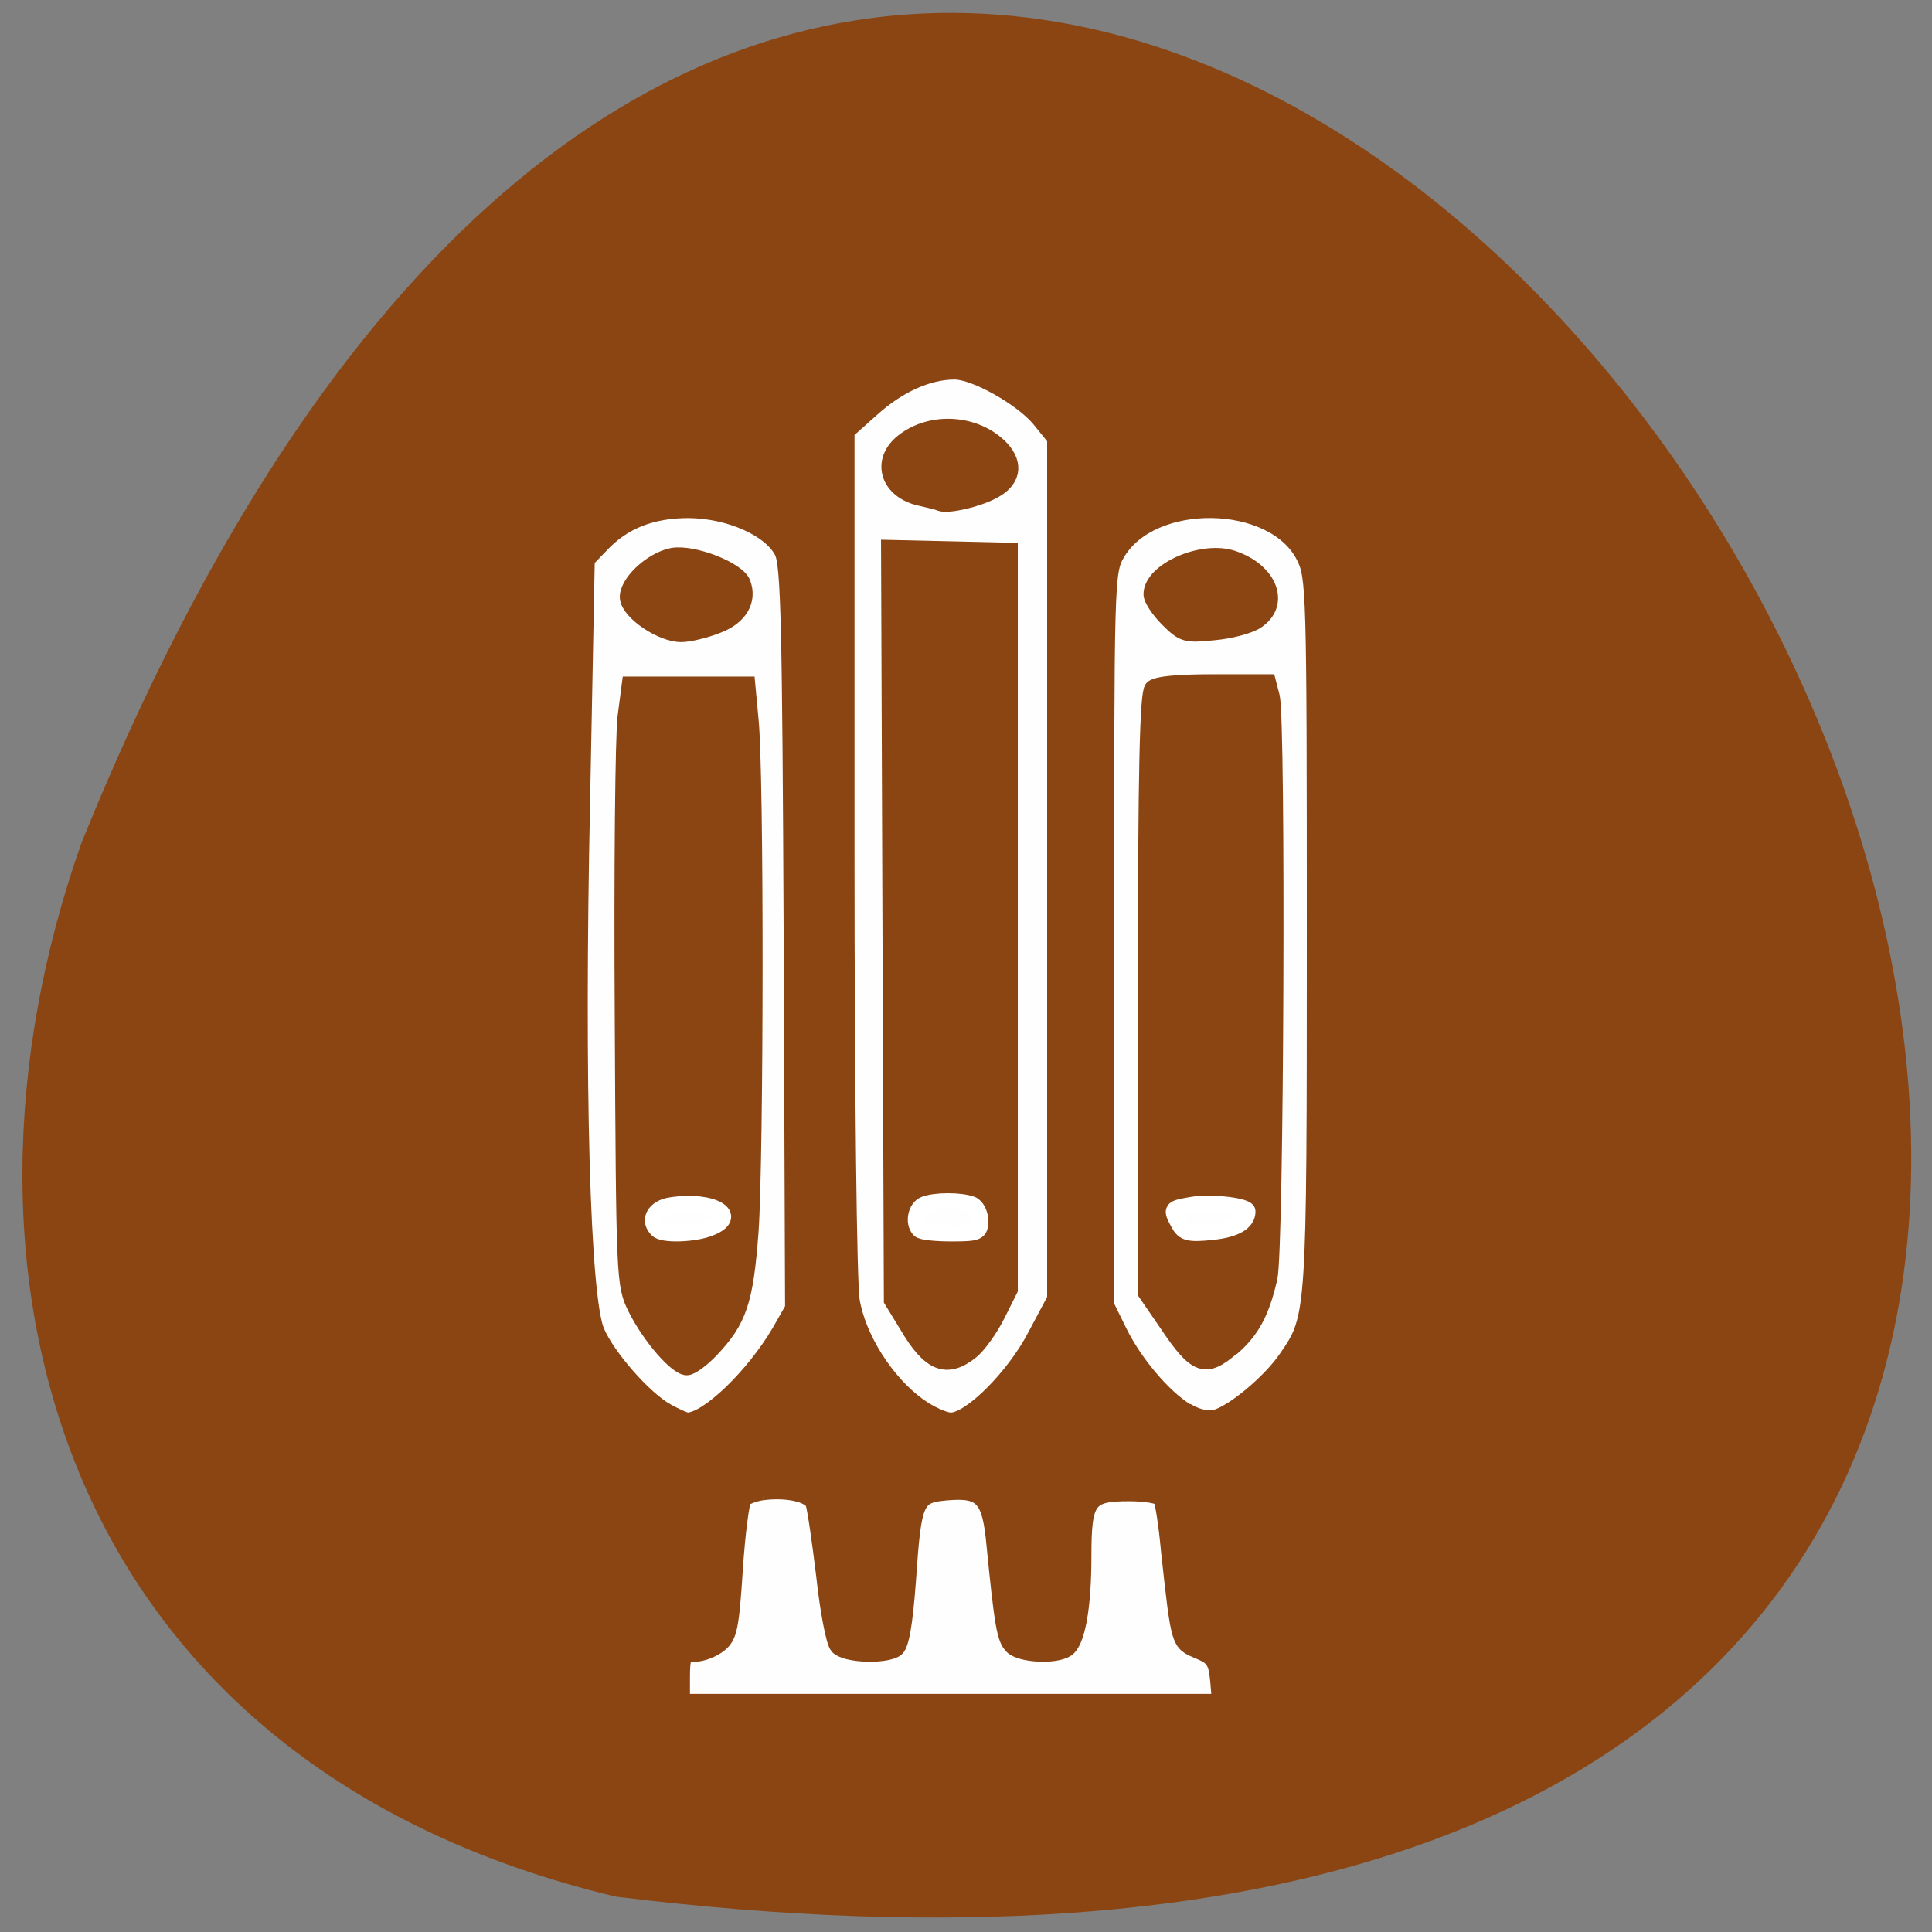 <svg xmlns="http://www.w3.org/2000/svg" viewBox="0 0 16 16"><rect x="0" y="0" width="16" height="16" fill="#808080" stroke="none"/><path d="m 5.098 15.707 c 22.539 2.781 3.855 -29.17 -4.422 -8.73 c -1.27 3.59 -0.168 7.633 4.422 8.73" fill="#8b4512"/><g fill="#fff" fill-opacity="0.996" stroke-width="2.145"><g transform="scale(0.062)"><path d="m 89 188.5 c -3 -1.688 -7.875 -7.25 -9.313 -10.625 c -1.938 -4.5 -2.75 -32.75 -1.938 -70.813 l 0.625 -32.31 l 1.813 -1.875 c 3 -3.25 6.813 -4.75 11.813 -4.75 c 5.5 0.063 10.938 2.5 12.5 5.563 c 0.875 1.688 1.063 10 1.25 51.563 l 0.188 49.5 l -1.813 3.188 c -3.5 5.938 -9.625 11.813 -12.313 11.813 c -0.313 0 -1.563 -0.563 -2.813 -1.25 m 5.938 -8.188 c 3.75 -3.938 4.625 -6.5 5.313 -15.813 c 0.688 -9.75 0.75 -61.25 0 -68.37 l -0.438 -4.688 h -15.688 l -0.563 4.313 c -0.313 2.375 -0.5 20.375 -0.375 40.06 c 0.188 35.25 0.188 35.75 1.75 38.938 c 1.875 3.75 5.438 7.875 6.813 7.875 c 0.563 0 2 -1.063 3.188 -2.313 m 0.938 -96.81 c 2.938 -1.125 4.188 -3.313 3.313 -5.625 c -0.688 -1.813 -6.688 -4.125 -9.375 -3.625 c -2.875 0.563 -6.188 3.75 -5.938 5.688 c 0.313 1.938 4.5 4.75 7.125 4.75 c 1.063 0 3.313 -0.563 4.875 -1.188" stroke="#8b4512"/><path d="m 87.81 164.25 c -1.313 -1.25 -0.375 -2.938 1.813 -3.25 c 5.563 -0.875 9.438 1.438 5.125 3.063 c -2.063 0.813 -6.25 0.938 -6.938 0.188" stroke="#fff"/><path d="m 122.63 187.75 c -4.313 -3.125 -8.06 -9.06 -8.875 -14.06 c -0.375 -2.563 -0.688 -27.19 -0.688 -60.19 v -55.875 l 3.5 -3.125 c 3.438 -3.063 7.375 -4.875 10.938 -4.875 c 2.75 0 8.938 3.5 11.313 6.313 l 2.125 2.625 v 114.94 l -2.625 4.938 c -2.875 5.5 -8.688 11.313 -11.313 11.313 c -0.875 0 -2.813 -0.875 -4.375 -2 m 7.06 -7.25 c 1 -0.813 2.563 -3 3.5 -4.875 l 1.688 -3.375 v -98.69 l -16.12 -0.375 l 0.375 100.5 l 2.063 3.375 c 3 5.125 5.25 6 8.5 3.438 m 2.813 -114.87 c 2.75 -1.375 3.188 -3.563 1.25 -5.688 c -3.313 -3.5 -9.313 -3.938 -13.12 -0.938 c -3.25 2.563 -2 6.563 2.313 7.5 c 1.063 0.25 2.25 0.5 2.625 0.688 c 1.063 0.375 4.75 -0.438 6.938 -1.563" stroke="#8b4512"/><path d="m 122.81 164.25 c -0.875 -0.875 -0.5 -2.938 0.688 -3.375 c 1.438 -0.563 4.813 -0.563 6.313 0 c 0.625 0.25 1.125 1.25 1.125 2.188 c 0 1.563 -0.313 1.688 -3.813 1.688 c -2.125 0 -4.063 -0.188 -4.313 -0.5" stroke="#fff"/><path d="m 158.44 188.5 c -3.125 -1.938 -6.938 -6.5 -8.938 -10.563 l -1.75 -3.563 v -48.938 c 0 -47.875 0 -49.06 1.438 -51.5 c 4.563 -7.938 20.938 -7.688 25 0.375 c 1.375 2.75 1.438 4.25 1.438 50.38 c 0 51.13 0 51.25 -3.75 56.688 c -2.188 3.25 -7.25 7.438 -9.563 8 c -1.063 0.25 -2.563 -0.125 -3.875 -0.938 m 6.06 -8.375 c 2.688 -2.313 4 -4.75 5.063 -9.375 c 0.875 -3.813 1.125 -74.25 0.313 -77.62 l -0.5 -1.938 h -7.313 c -4.688 0 -7.563 0.25 -8.125 0.813 c -0.625 0.688 -0.875 10.688 -0.875 40.813 v 39.938 l 2.875 4.188 c 3.813 5.688 5.063 6.125 8.563 3.125 m 3.313 -97.06 c 3.438 -2.25 1.813 -6.625 -3.063 -8.313 c -4.063 -1.438 -10.938 1.563 -10.938 4.75 c 0 0.625 1 2.125 2.188 3.313 c 2.063 2.063 2.438 2.125 6.125 1.75 c 2.188 -0.188 4.75 -0.875 5.688 -1.5" stroke="#8b4512"/><path d="m 157.44 163.44 c -1.063 -2 -1.063 -2 1.75 -2.5 c 2.625 -0.438 7.5 0.125 7.438 0.875 c 0 1.5 -1.688 2.438 -4.813 2.75 c -3.063 0.313 -3.688 0.125 -4.375 -1.125" stroke="#fff"/></g><path d="m 69.58 181.28 c -1 0.125 -2.125 0.563 -2.5 0.875 c -0.313 0.375 -0.875 4.625 -1.188 9.438 c -0.5 7.75 -0.75 8.938 -2.063 10 c -0.875 0.688 -2.313 1.25 -3.25 1.25 c -1.563 0 -1.75 0.313 -1.75 3.25 v 3.188 h 71.875 l -0.25 -2.938 c -0.25 -2.5 -0.625 -3.063 -2.625 -3.875 c -2.625 -1.125 -2.563 -0.813 -3.938 -13.375 c -0.313 -3.5 -0.813 -6.625 -1.063 -7 c -0.25 -0.375 -2.188 -0.688 -4.25 -0.688 c -5.5 0 -6.125 0.813 -6.125 8.438 c 0 7 -0.875 11.5 -2.25 12.375 c -1.563 1 -6.125 0.75 -7.25 -0.375 c -1 -1 -1.313 -2.875 -2.375 -13.563 c -0.563 -6.25 -1.625 -7.375 -6.25 -7 c -4.313 0.375 -4.563 0.875 -5.313 11.813 c -0.438 5.938 -0.938 8.688 -1.625 9.125 c -1.625 1 -6.813 0.75 -7.75 -0.375 c -0.5 -0.563 -1.313 -4.813 -1.813 -9.5 c -0.563 -4.625 -1.188 -8.938 -1.438 -9.625 c -0.5 -1.188 -3.625 -1.875 -6.813 -1.438" transform="matrix(0.062 0 0 0.062 2 1.119)" stroke="#8b4512"/></g></svg>
